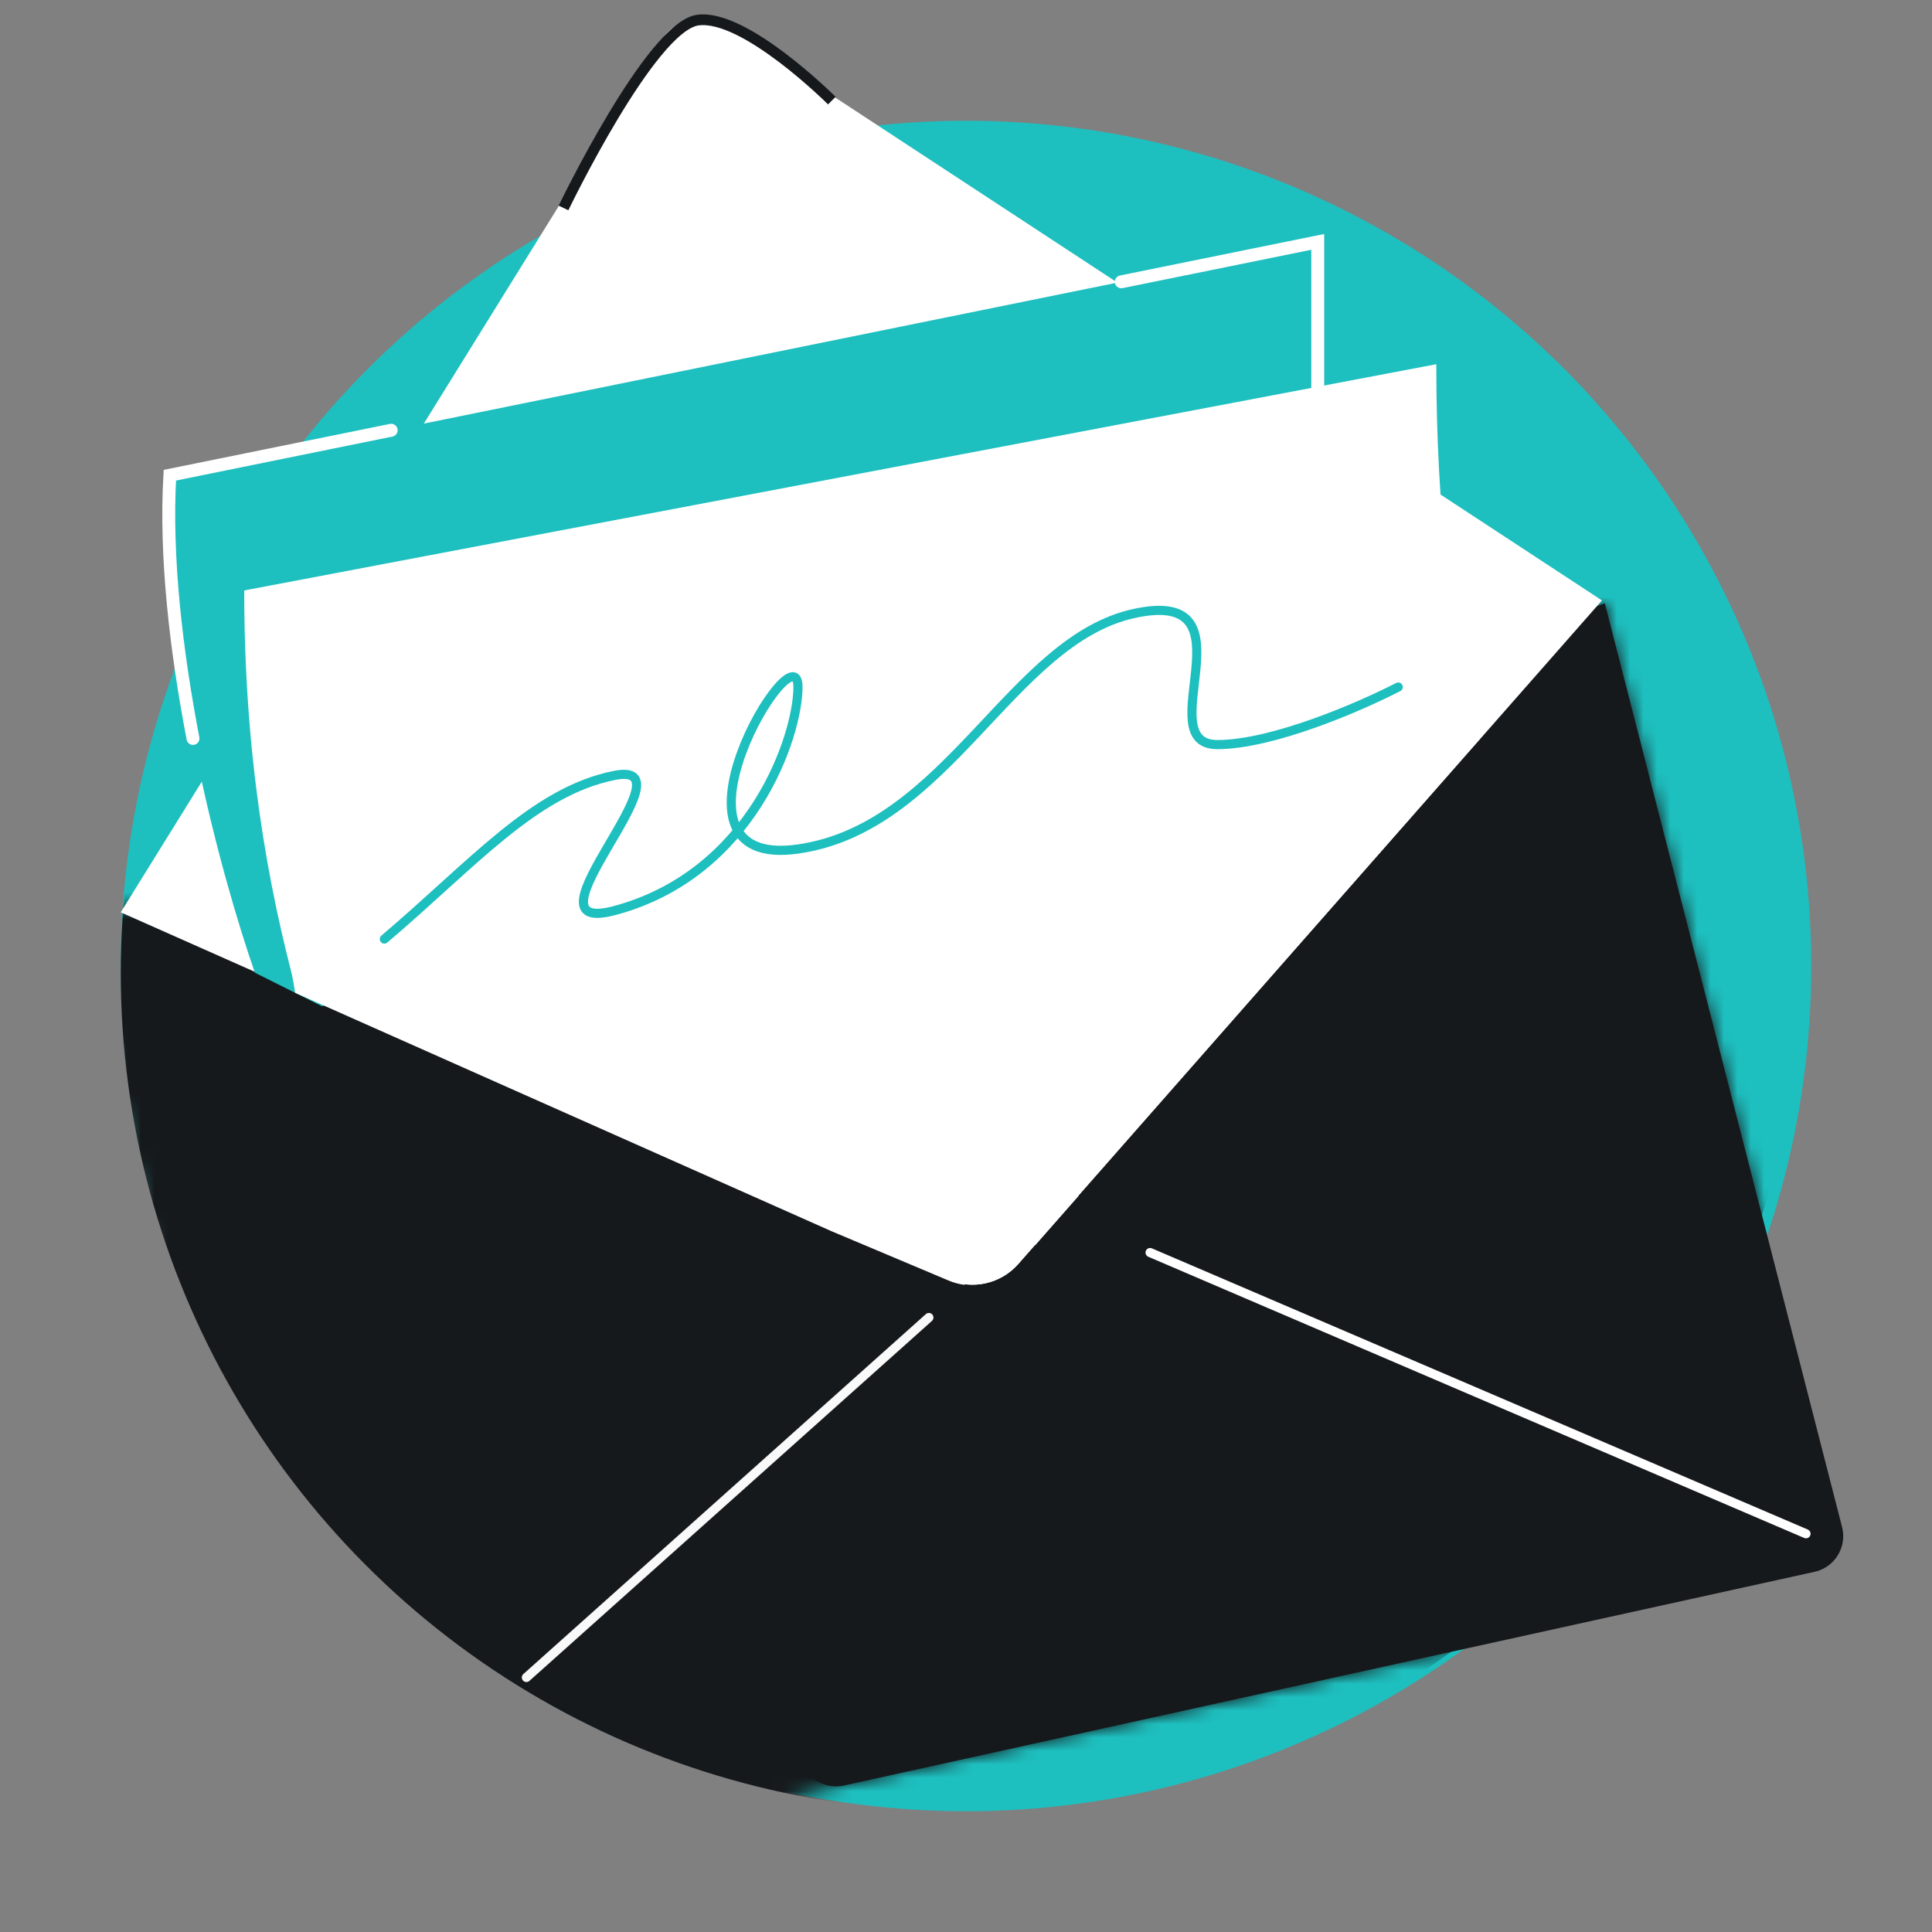 <svg width="144" height="144" viewBox="0 0 144 144" fill="none" xmlns="http://www.w3.org/2000/svg">
    <rect x="0" y="0" width="144" height="144" fill="#808080" stroke="none"/>
    <ellipse cx="72" cy="72" rx="63" ry="62.999" fill="#1EBFBF"/>
    <path d="M59.984 131.856L27 78.5L119.614 44.965L137.298 113.816C137.682 115.309 136.751 116.823 135.245 117.155L62.887 133.085C61.757 133.333 60.593 132.841 59.984 131.856Z" fill="#16191C"/>
    <mask id="mask0_756_3441" style="mask-type:alpha" maskUnits="userSpaceOnUse" x="6" y="44" width="132" height="98">
        <path d="M21.572 139.336L6 68.19L119.614 44.965L137.298 113.815C137.682 115.309 136.75 116.823 135.244 117.154L24.818 141.415C23.347 141.738 21.893 140.807 21.572 139.336Z" fill="#16191C"/>
    </mask>
    <g mask="url(#mask0_756_3441)">
        <circle cx="71.5" cy="72.5" r="62.5" fill="#16191C"/>
    </g>
    <path d="M49.328 2.969L9 68L70.651 95.364C72.466 96.169 74.593 95.703 75.903 94.212L119.401 44.753L54.09 1.916C52.489 0.866 50.337 1.342 49.328 2.969Z" fill="white"/>
    <path d="M10.266 67.078L12.923 66.54M115.058 45.845L15.473 66.023" stroke="white" stroke-width="0.454" stroke-linecap="round"/>
    <path d="M98.216 38.814V18.028L12.66 35.42C11.895 48.571 16.518 65.395 18.998 72.5L23.998 75C49.47 66.092 98.216 46.025 98.216 38.814Z" fill="#1EBFBF"/>
    <path d="M98.216 38.814C98.216 31.603 98.216 21.952 98.216 18.028L83.573 21.005M29.158 32.067L12.66 35.42C12.306 41.515 13.14 48.544 14.384 55.04" stroke="white" stroke-width="0.961" stroke-linecap="round"/>
    <path fill-rule="evenodd" clip-rule="evenodd" d="M110.322 55.048L75.877 94.214C74.568 95.703 72.444 96.17 70.63 95.368L22.097 73.899C19.963 66.052 18.203 56.329 18.203 44.009L107.053 27.147C107.053 37.975 108.105 46.941 110.322 55.048Z" fill="white"/>
    <path d="M28.648 69.992C35.239 64.403 39.804 58.994 45.795 57.796C51.969 56.562 38.306 69.868 45.795 67.872C56.081 65.131 59.476 54.821 59.476 51.206C59.476 46.521 48.292 64.878 59.476 63.281C70.66 61.685 75.354 47.718 84.541 45.722C93.728 43.727 85.54 55.497 90.733 55.497C94.887 55.497 101.451 52.636 104.214 51.206" stroke="#1EBFBF" stroke-width="0.681" stroke-linecap="round"/>
    <path fill-rule="evenodd" clip-rule="evenodd" d="M77.179 92.789C75.27 93.746 73.48 94.734 71.867 95.763C71.475 95.71 71.087 95.606 70.71 95.447L61.971 91.765L22 73.999C21.86 73.116 21.715 72.344 21.564 71.653L80.394 89.132L77.179 92.789Z" fill="white"/>
    <path d="M39.234 125.029L69.234 98.2" stroke="#F9F9F9" stroke-width="0.681" stroke-linecap="round"/>
    <line x1="0.341" y1="-0.341" x2="53.536" y2="-0.341" transform="matrix(0.919 0.394 -0.395 0.919 85.273 93.537)" stroke="white" stroke-width="0.681" stroke-linecap="round"/>
    <path d="M62 7.5C62 7.5 55.5 1 52 1.5C48.5 2 42 15.5 42 15.5" stroke="#16191C" stroke-width="0.8"/>
</svg>
